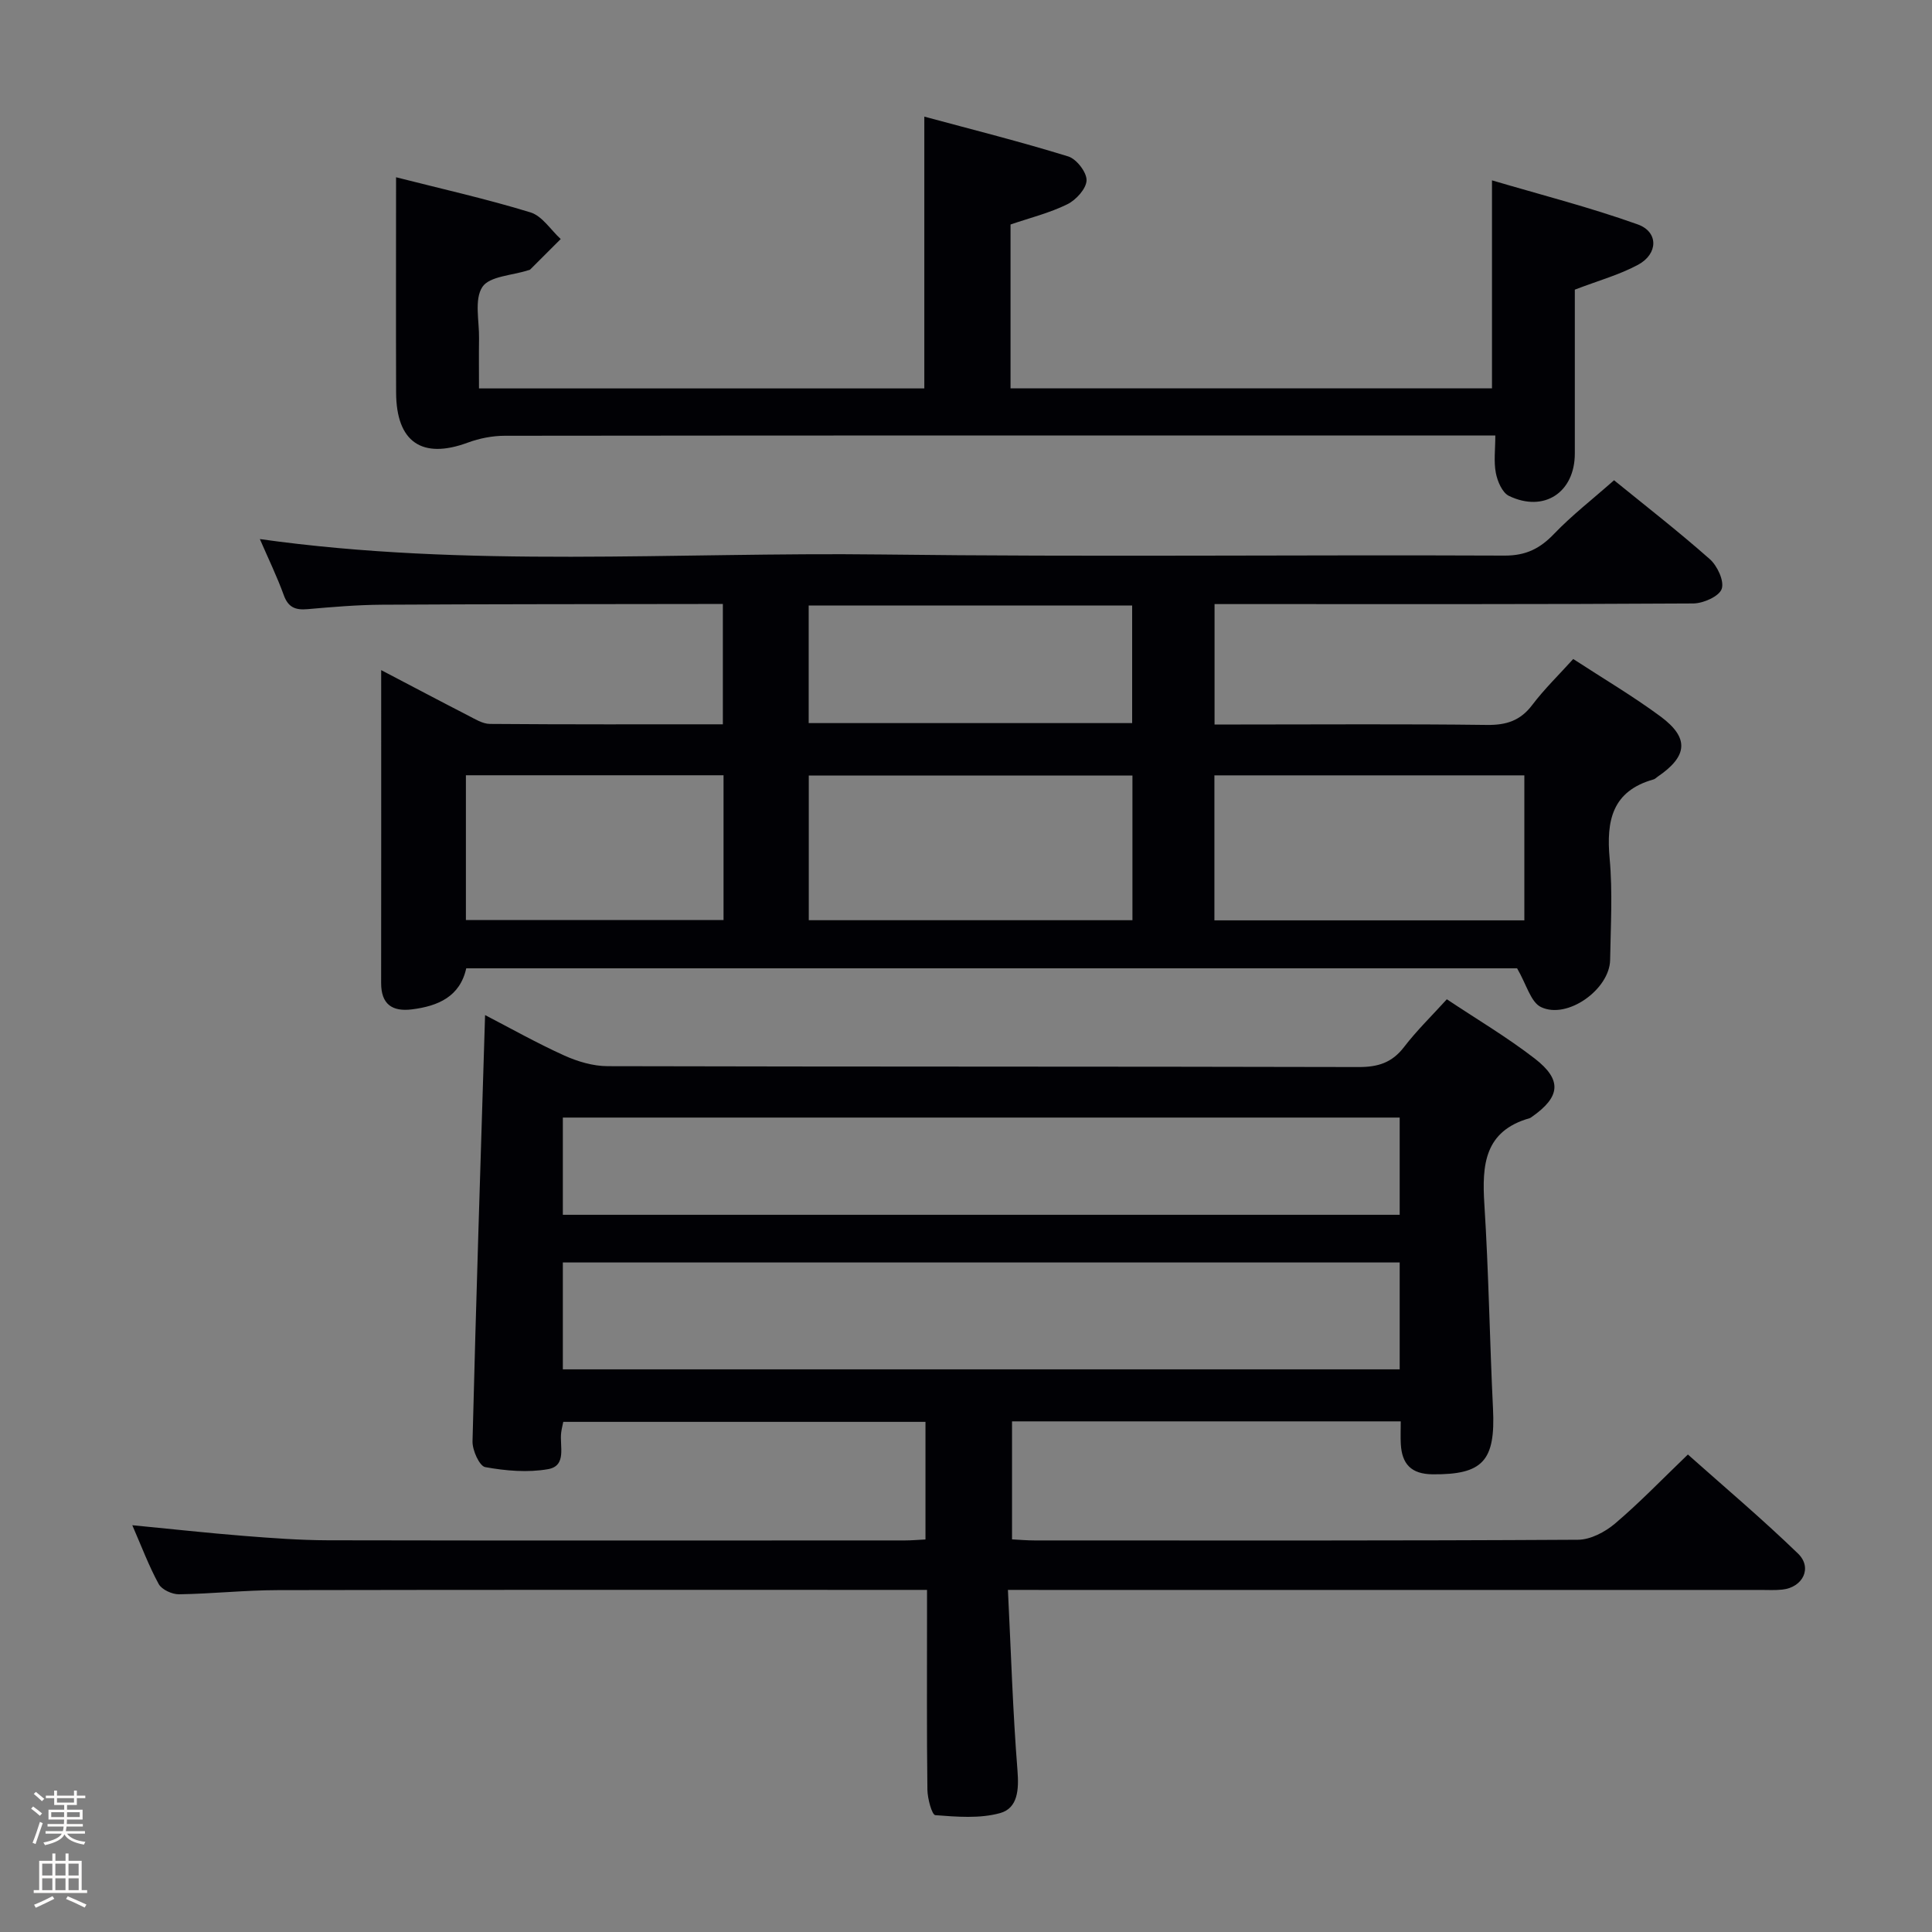 <svg enable-background="new 0 0 400 400" viewBox="0 0 400 400" xmlns="http://www.w3.org/2000/svg"><rect x="0" y="0" width="400" height="400" fill="#808080" stroke="none"/><path d="m6.44 374.46.42-.45c.65.47 1.27.95 1.85 1.44l-.45.49c-.65-.56-1.25-1.06-1.82-1.48m.93 7.33-.63-.26c.55-1.36 1.05-2.8 1.52-4.33.19.1.38.19.59.27-.46 1.29-.95 2.73-1.48 4.32m-.38-10.38.44-.42c.43.34 1.01.82 1.74 1.44l-.49.49c-.53-.51-1.09-1.01-1.69-1.51m2.5.35h1.72v-1.04h.59v1.04h3.52v-1.04h.59v1.04h1.75v.53h-1.75v1.42h-2.03v.97h3.22v2.03h-3.24c0 .35-.01.66-.03.93h3.32v.53h-3.37c-.03.27-.08.58-.15.94h3.96v.53h-3.71c.67.92 1.93 1.48 3.79 1.68-.13.24-.23.44-.29.59-2.13-.38-3.48-1.08-4.04-2.12-.43.97-1.77 1.72-4.03 2.23-.09-.19-.2-.37-.33-.55 2.1-.42 3.37-1.03 3.81-1.83h-3.36v-.53h3.58c.08-.29.13-.61.16-.94h-3.33v-.53h3.39c.02-.27.04-.58.04-.93h-3.23v-2.03h3.25v-.97h-2.07v-1.42h-1.73zm1.12 3.44v1h2.65c.01-.3.02-.44.01-.4v-.25-.35zm1.19-2h3.52v-.91h-3.52zm4.71 2h-2.63v.59c0 .15-.01.28-.01.4h2.64z" fill="#fcfbfa"/><path d="m13.56 383.74h.63v1.52h2.72v6.07h1.13v.6h-11.06v-.6h1.13v-6.07h2.73v-1.52h.63v1.52h2.1v-1.52zm-2.69 8.83.38.56c-1.24.63-2.53 1.25-3.85 1.85-.1-.21-.21-.42-.34-.63 1.36-.55 2.63-1.15 3.81-1.78m-2.13-4.27h2.1v-2.45h-2.1zm0 3.04h2.1v-2.46h-2.1zm2.72-3.04h2.1v-2.45h-2.1zm0 3.04h2.1v-2.46h-2.1zm6.07 3.6c-1.41-.71-2.7-1.3-3.86-1.78l.35-.56c1.45.62 2.75 1.19 3.88 1.72zm-1.25-9.09h-2.1v2.45h2.1zm-2.09 5.49h2.1v-2.46h-2.1z" fill="#fcfbfa"/><g fill="#010105"><path d="m208.68 329.17c.64 12.95 1.01 25.21 1.98 37.42.31 3.93.08 7.76-3.59 8.79-4.22 1.17-8.96.77-13.42.43-.7-.05-1.61-3.4-1.64-5.24-.15-11.83-.08-23.67-.08-35.5 0-1.79 0-3.58 0-5.9-2.35 0-4.13 0-5.92 0-42.83 0-85.66-.04-128.5.05-6.81.01-13.62.76-20.44.86-1.44.02-3.57-.96-4.21-2.12-2.05-3.75-3.56-7.8-5.47-12.18 8.06.78 15.57 1.61 23.1 2.21 5.8.46 11.61.89 17.42.91 39.83.08 79.66.04 119.5.03 1.3 0 2.6-.12 4.2-.2 0-8.15 0-16.06 0-24.35-24.88 0-49.79 0-74.99 0-.13.65-.33 1.41-.43 2.19-.37 2.79 1.25 6.92-2.75 7.61-4.2.73-8.74.34-12.98-.43-1.2-.22-2.68-3.5-2.63-5.35.73-29.27 1.69-58.53 2.6-88.24 5.29 2.74 10.73 5.81 16.39 8.37 2.77 1.25 5.96 2.2 8.97 2.21 51.83.13 103.66.05 155.5.18 4.02.01 6.91-.9 9.4-4.14 2.62-3.42 5.74-6.45 8.86-9.89 6.14 4.09 12.44 7.82 18.2 12.27 5.74 4.44 5.32 7.95-.63 12.1-.14.1-.28.21-.43.25-9.37 2.66-9.88 9.68-9.37 17.79.9 14.1 1.1 28.24 1.79 42.36.53 10.81-2.11 13.67-12.49 13.58-4.47-.04-6.37-2.14-6.6-6.28-.08-1.47-.01-2.94-.01-4.68-26.94 0-53.53 0-80.48 0v24.43c1.5.08 3.09.22 4.67.22 37.5.01 75 .08 112.5-.14 2.59-.01 5.6-1.6 7.66-3.34 5.07-4.3 9.7-9.12 15.1-14.31 7.38 6.58 15.34 13.29 22.8 20.51 3.04 2.94 1 7.01-3.26 7.46-1.48.16-3 .07-4.5.07-49.5 0-99 0-148.5 0-1.99-.01-3.97-.01-7.32-.01zm81.11-67.79c-57.97 0-115.54 0-173.26 0v22.13h173.26c0-7.44 0-14.56 0-22.13zm0-30c-57.97 0-115.54 0-173.26 0v20.13h173.26c0-6.77 0-13.23 0-20.13z"/><path d="m334.17 99.43c6.23 5.07 13.21 10.49 19.81 16.32 1.57 1.38 3.05 4.55 2.48 6.18-.53 1.54-3.8 2.99-5.87 3.01-30.99.19-61.99.13-92.98.13-1.96 0-3.92 0-6.15 0v24.93h5.4c17 0 33.99-.13 50.99.09 4.01.05 6.92-.87 9.39-4.14 2.48-3.28 5.47-6.18 8.48-9.51 6.21 4.05 12.37 7.68 18.09 11.91 6 4.45 5.61 8.23-.63 12.47-.28.19-.52.47-.83.55-8.57 2.41-9.81 8.53-9.09 16.39.64 6.94.21 13.99.1 20.98-.1 6.09-8.87 12.39-14.32 9.76-2.13-1.03-2.99-4.68-4.94-8.02-71.47 0-144.39 0-217.57 0-1.29 5.85-5.81 7.82-11.24 8.5-4.08.51-6.39-1.05-6.38-5.46.03-21.32.01-42.64.01-64.78 6.31 3.3 12.11 6.38 17.96 9.38 1.45.74 3.03 1.75 4.55 1.76 15.97.13 31.94.08 48.23.08 0-8.23 0-16.15 0-24.91-1.44 0-3.02 0-4.59 0-21.99.04-43.99.02-65.98.15-5.14.03-10.29.47-15.42.92-2.49.22-4-.35-4.92-2.91-1.41-3.88-3.22-7.61-4.95-11.6 42.97 6.04 85.9 2.66 128.71 3.19 42.98.53 85.98.04 128.97.23 4.45.02 7.38-1.46 10.32-4.55 3.67-3.82 7.91-7.1 12.37-11.05zm-166.72 91.09h67.01c0-10.17 0-20.03 0-29.95-22.54 0-44.72 0-67.01 0zm83.98.03h64.17c0-10.15 0-20.02 0-30.02-21.55 0-42.77 0-64.17 0zm-84-40.84h66.97c0-8.33 0-16.36 0-24.34-22.52 0-44.62 0-66.97 0zm-17.63 10.8c-18.15 0-35.73 0-53.34 0v29.98h53.34c0-10.1 0-19.88 0-29.98z"/><path d="m82 36.7c9.26 2.36 18.65 4.46 27.82 7.27 2.43.74 4.2 3.62 6.27 5.52-2.11 2.11-4.21 4.21-6.32 6.31-.11.11-.31.11-.47.17-3.27 1.07-7.95 1.2-9.43 3.44-1.71 2.59-.63 7.05-.69 10.69-.05 3.31-.01 6.62-.01 10.32h92.2c0-18.49 0-36.86 0-56.27 10.12 2.73 20.04 5.22 29.8 8.24 1.71.53 3.84 3.28 3.79 4.95-.05 1.73-2.18 4.07-3.98 4.95-3.67 1.81-7.73 2.81-11.76 4.19v33.92h99.68c0-13.98 0-27.88 0-43.06 9.91 2.93 20.21 5.56 30.17 9.12 4.34 1.55 4.25 6.11.07 8.36-3.9 2.1-8.28 3.3-13.09 5.15v33.92c0 8.05-6.36 12.29-13.64 8.78-1.38-.67-2.38-3.01-2.71-4.75-.46-2.36-.11-4.87-.11-7.76-2.52 0-4.32 0-6.11 0-66.32 0-132.63-.02-198.95.06-2.57 0-5.27.53-7.68 1.42-9.46 3.5-14.8-.1-14.84-10.36-.05-14.61-.01-29.23-.01-44.58z"/></g></svg>